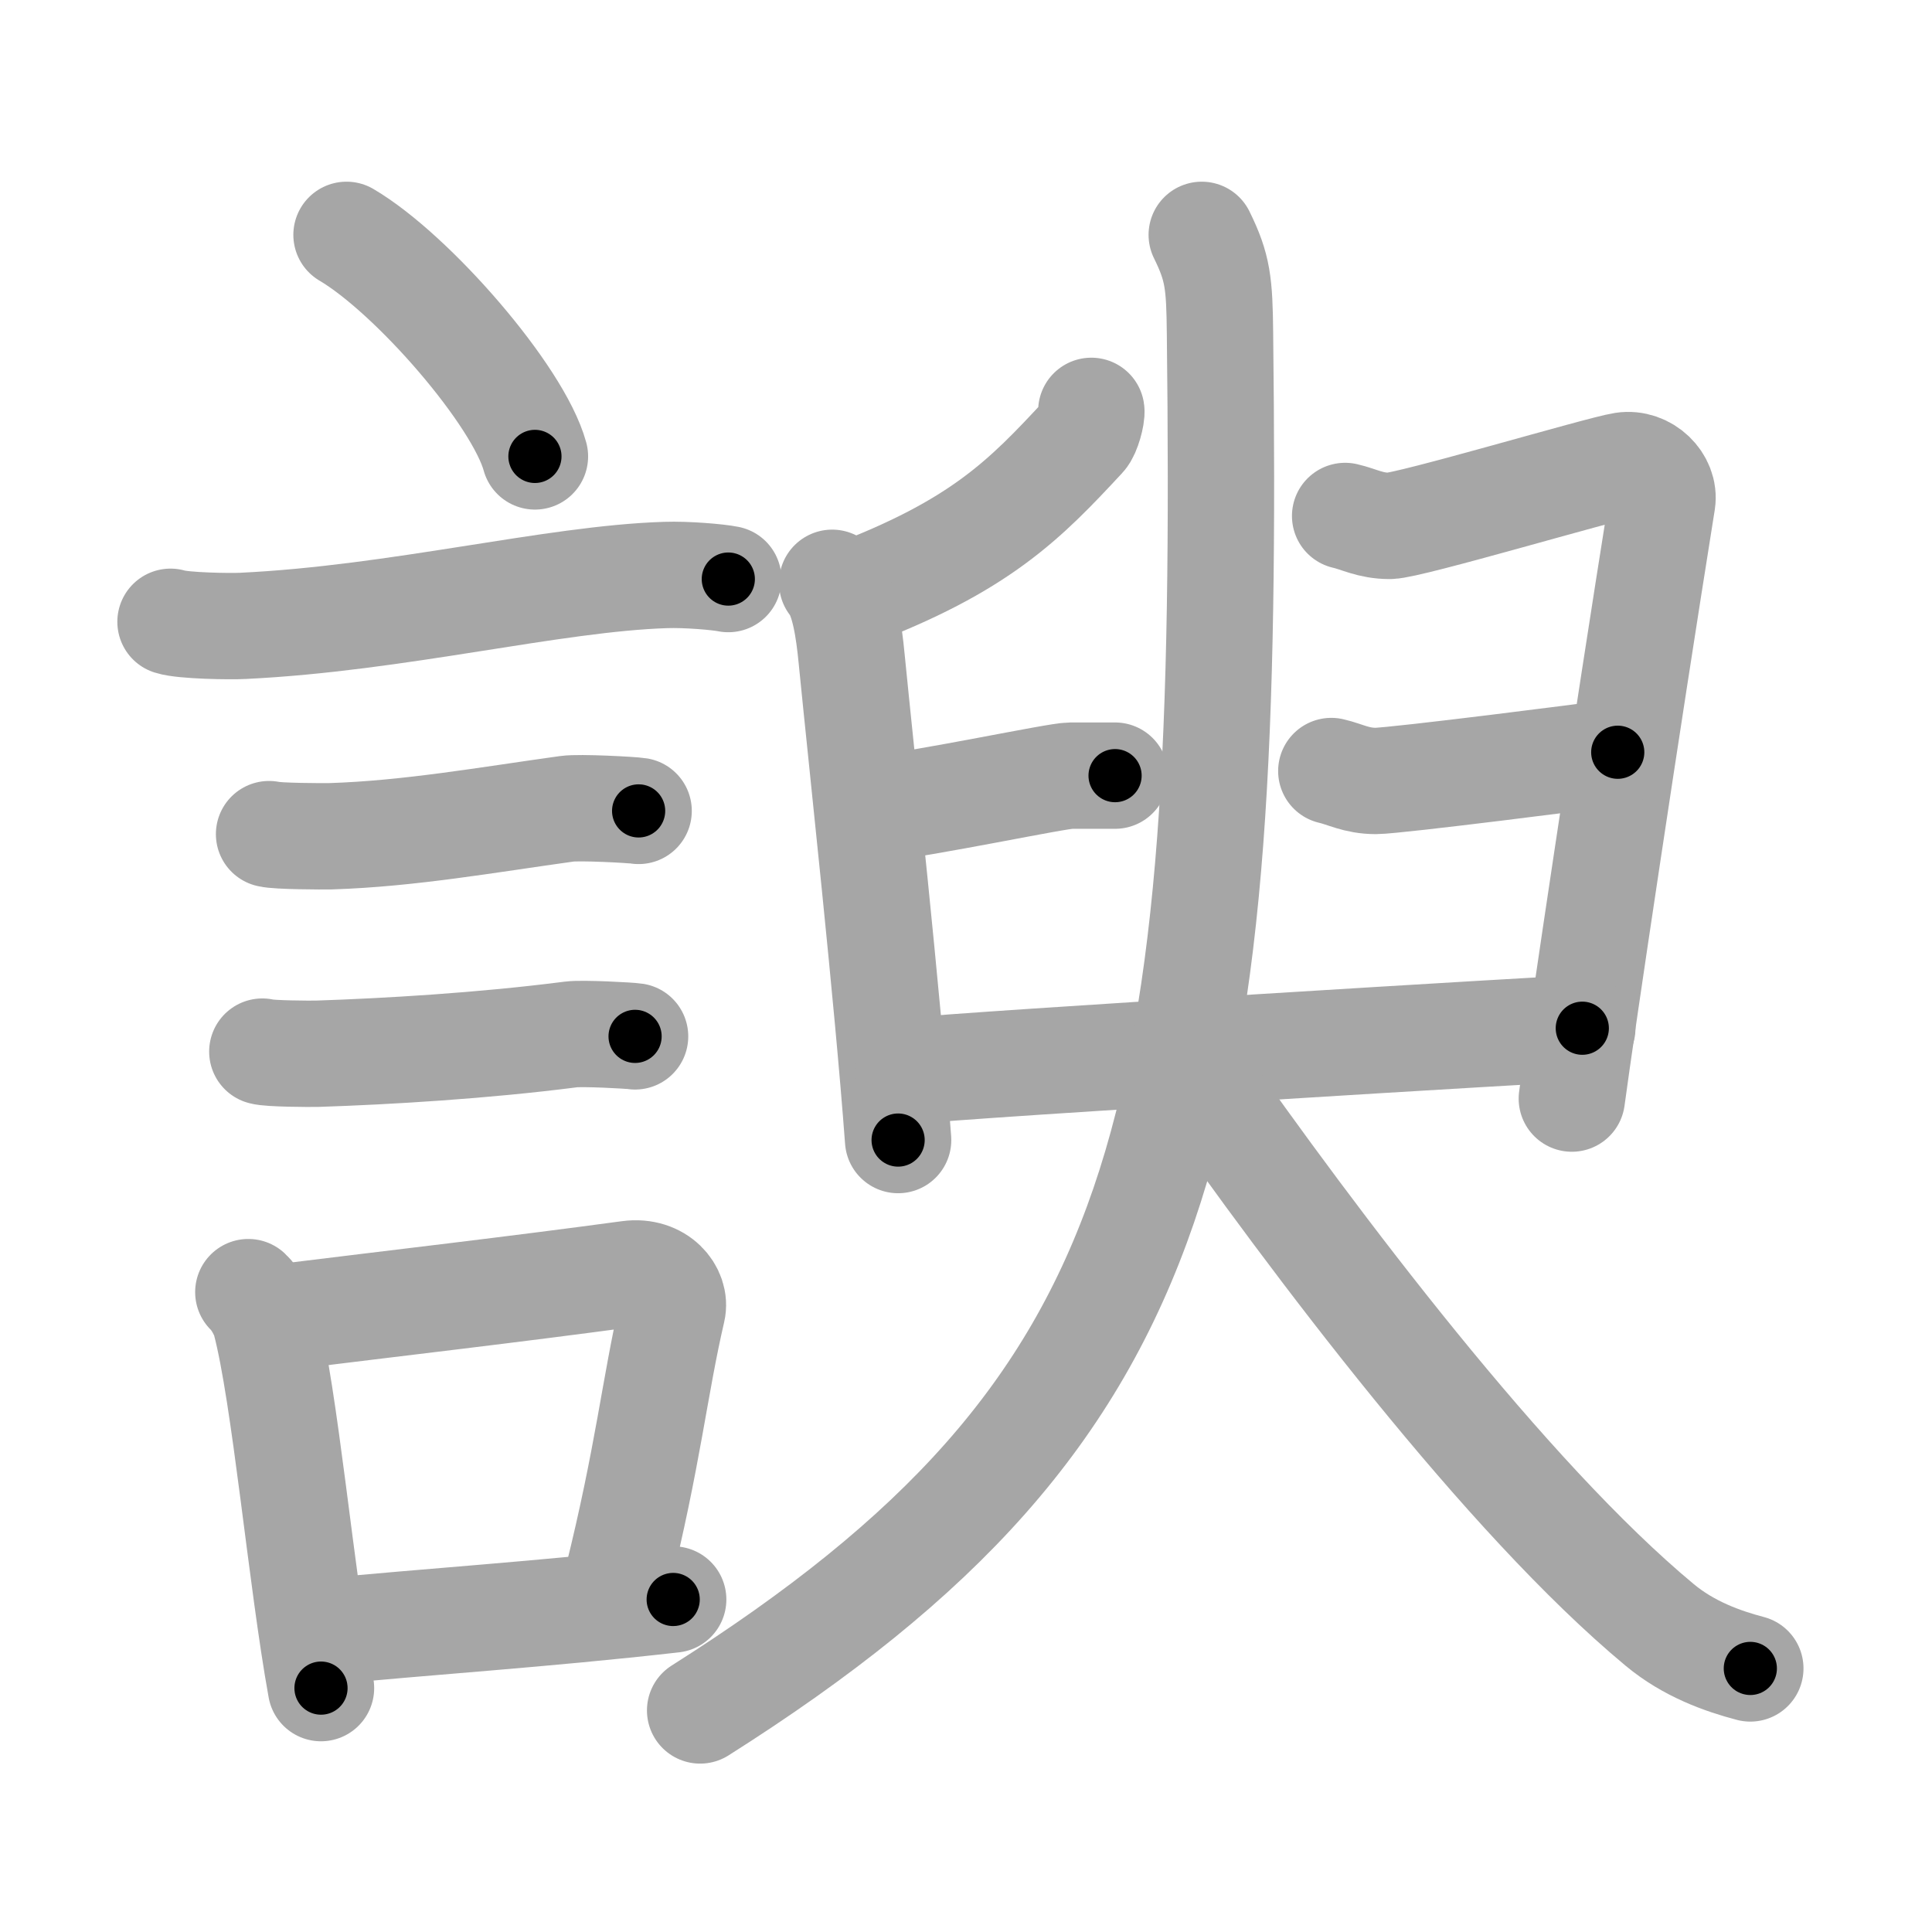 <svg xmlns="http://www.w3.org/2000/svg" viewBox="0 0 109 109" id="8adb"><g fill="none" stroke="#a6a6a6" stroke-width="6" stroke-linecap="round" stroke-linejoin="round"><g><g><path d="M19.55,13.25c3.75,2.21,9.69,9.07,10.63,12.5" /><path d="M9.62,35.08c0.71,0.23,3.4,0.27,4.1,0.23c8.73-0.42,17.48-2.67,23.83-2.87c1.18-0.04,2.95,0.11,3.54,0.23" /><path d="M15.18,47.06c0.43,0.12,3.04,0.13,3.47,0.12c4.44-0.14,8.86-0.93,13.34-1.55c0.7-0.1,3.68,0.06,4.04,0.12" /><path d="M14.8,59.33c0.38,0.12,2.71,0.13,3.1,0.12c3.97-0.13,9.36-0.45,14.33-1.09c0.63-0.08,3.29,0.06,3.6,0.11" /><g><path d="M14.01,72.9c0.39,0.36,0.83,1.15,0.96,1.63c1.11,4.21,2.02,14.54,3.14,20.71" /><path d="M15.44,74.37c7.2-0.89,13.4-1.6,20.05-2.5c1.67-0.22,2.68,1.04,2.44,2.06c-0.99,4.25-1.36,8.22-3.12,15.28" /><path d="M18.42,92.05c5.37-0.54,12.18-0.97,19.56-1.81" /></g></g><g><g><path d="M61.57,23.18c0.04,0.25-0.21,1.21-0.46,1.47c-3.26,3.51-5.8,6.16-13.24,8.95" /><path d="M46.95,32.88c0.67,0.81,0.94,2.63,1.1,4.3c0.6,6.09,2.01,18.9,2.62,27.14" /><path d="M49.1,45.68c3.3-0.37,10.52-1.92,11.3-1.92c0.78,0,1.88,0,2.51,0" /><path d="M75.89,29.11c0.79,0.18,1.41,0.56,2.51,0.56c1.1,0,11.92-3.22,13.18-3.41s2.37,0.93,2.2,2.04C91.75,41,89.25,57.75,88.68,61.98" /><path d="M75.11,43.5c0.79,0.18,1.41,0.56,2.51,0.56c1.1,0,12.4-1.44,13.65-1.62" /><path d="M51.27,60.43c3.3-0.37,37.22-2.42,38-2.42" /></g><g><path d="M67.8,13.25c0.91,1.85,1,2.71,1.03,5.56c0.52,44.77-2.22,60.53-29.33,77.69" /><path d="M67.3,60.34C74.25,70.25,85,84.5,93.63,91.67c1.64,1.37,3.56,2.05,5.12,2.46" /></g></g></g></g><g fill="none" stroke="#000" stroke-width="3" stroke-linecap="round" stroke-linejoin="round"><path d="M19.55,13.25c3.75,2.21,9.69,9.07,10.63,12.5" stroke-dasharray="16.639" stroke-dashoffset="16.639"><animate attributeName="stroke-dashoffset" values="16.639;16.639;0" dur="0.166s" fill="freeze" begin="0s;8adb.click" /></path><path d="M9.62,35.08c0.71,0.23,3.4,0.27,4.1,0.23c8.73-0.42,17.48-2.67,23.83-2.87c1.18-0.04,2.95,0.11,3.54,0.23" stroke-dasharray="31.685" stroke-dashoffset="31.685"><animate attributeName="stroke-dashoffset" values="31.685" fill="freeze" begin="8adb.click" /><animate attributeName="stroke-dashoffset" values="31.685;31.685;0" keyTimes="0;0.344;1" dur="0.483s" fill="freeze" begin="0s;8adb.click" /></path><path d="M15.18,47.06c0.43,0.12,3.04,0.13,3.47,0.12c4.44-0.14,8.86-0.93,13.34-1.55c0.7-0.1,3.68,0.06,4.04,0.12" stroke-dasharray="20.96" stroke-dashoffset="20.96"><animate attributeName="stroke-dashoffset" values="20.96" fill="freeze" begin="8adb.click" /><animate attributeName="stroke-dashoffset" values="20.96;20.96;0" keyTimes="0;0.697;1" dur="0.693s" fill="freeze" begin="0s;8adb.click" /></path><path d="M14.8,59.33c0.38,0.12,2.71,0.13,3.1,0.12c3.97-0.13,9.36-0.45,14.33-1.09c0.63-0.08,3.29,0.06,3.6,0.11" stroke-dasharray="21.088" stroke-dashoffset="21.088"><animate attributeName="stroke-dashoffset" values="21.088" fill="freeze" begin="8adb.click" /><animate attributeName="stroke-dashoffset" values="21.088;21.088;0" keyTimes="0;0.767;1" dur="0.904s" fill="freeze" begin="0s;8adb.click" /></path><path d="M14.01,72.9c0.39,0.36,0.83,1.15,0.96,1.63c1.11,4.21,2.02,14.54,3.14,20.71" stroke-dasharray="22.864" stroke-dashoffset="22.864"><animate attributeName="stroke-dashoffset" values="22.864" fill="freeze" begin="8adb.click" /><animate attributeName="stroke-dashoffset" values="22.864;22.864;0" keyTimes="0;0.798;1" dur="1.133s" fill="freeze" begin="0s;8adb.click" /></path><path d="M15.44,74.37c7.2-0.89,13.4-1.6,20.05-2.5c1.67-0.22,2.68,1.04,2.44,2.06c-0.99,4.25-1.36,8.22-3.12,15.28" stroke-dasharray="39.542" stroke-dashoffset="39.542"><animate attributeName="stroke-dashoffset" values="39.542" fill="freeze" begin="8adb.click" /><animate attributeName="stroke-dashoffset" values="39.542;39.542;0" keyTimes="0;0.741;1" dur="1.528s" fill="freeze" begin="0s;8adb.click" /></path><path d="M18.42,92.05c5.37-0.54,12.18-0.97,19.56-1.81" stroke-dasharray="19.645" stroke-dashoffset="19.645"><animate attributeName="stroke-dashoffset" values="19.645" fill="freeze" begin="8adb.click" /><animate attributeName="stroke-dashoffset" values="19.645;19.645;0" keyTimes="0;0.886;1" dur="1.724s" fill="freeze" begin="0s;8adb.click" /></path><path d="M61.57,23.18c0.04,0.25-0.21,1.21-0.46,1.47c-3.26,3.51-5.8,6.16-13.24,8.95" stroke-dasharray="17.741" stroke-dashoffset="17.741"><animate attributeName="stroke-dashoffset" values="17.741" fill="freeze" begin="8adb.click" /><animate attributeName="stroke-dashoffset" values="17.741;17.741;0" keyTimes="0;0.907;1" dur="1.901s" fill="freeze" begin="0s;8adb.click" /></path><path d="M46.95,32.88c0.67,0.81,0.94,2.63,1.1,4.3c0.6,6.09,2.01,18.9,2.62,27.14" stroke-dasharray="31.757" stroke-dashoffset="31.757"><animate attributeName="stroke-dashoffset" values="31.757" fill="freeze" begin="8adb.click" /><animate attributeName="stroke-dashoffset" values="31.757;31.757;0" keyTimes="0;0.857;1" dur="2.219s" fill="freeze" begin="0s;8adb.click" /></path><path d="M49.1,45.68c3.3-0.37,10.52-1.92,11.3-1.92c0.78,0,1.88,0,2.51,0" stroke-dasharray="13.976" stroke-dashoffset="13.976"><animate attributeName="stroke-dashoffset" values="13.976" fill="freeze" begin="8adb.click" /><animate attributeName="stroke-dashoffset" values="13.976;13.976;0" keyTimes="0;0.888;1" dur="2.499s" fill="freeze" begin="0s;8adb.click" /></path><path d="M75.89,29.11c0.79,0.18,1.41,0.56,2.51,0.56c1.1,0,11.92-3.22,13.18-3.41s2.37,0.93,2.2,2.04C91.75,41,89.25,57.75,88.68,61.98" stroke-dasharray="53.724" stroke-dashoffset="53.724"><animate attributeName="stroke-dashoffset" values="53.724" fill="freeze" begin="8adb.click" /><animate attributeName="stroke-dashoffset" values="53.724;53.724;0" keyTimes="0;0.823;1" dur="3.036s" fill="freeze" begin="0s;8adb.click" /></path><path d="M75.11,43.5c0.79,0.18,1.41,0.56,2.51,0.56c1.1,0,12.4-1.44,13.65-1.62" stroke-dasharray="16.332" stroke-dashoffset="16.332"><animate attributeName="stroke-dashoffset" values="16.332" fill="freeze" begin="8adb.click" /><animate attributeName="stroke-dashoffset" values="16.332;16.332;0" keyTimes="0;0.949;1" dur="3.199s" fill="freeze" begin="0s;8adb.click" /></path><path d="M51.27,60.43c3.3-0.37,37.22-2.42,38-2.42" stroke-dasharray="38.079" stroke-dashoffset="38.079"><animate attributeName="stroke-dashoffset" values="38.079" fill="freeze" begin="8adb.click" /><animate attributeName="stroke-dashoffset" values="38.079;38.079;0" keyTimes="0;0.894;1" dur="3.58s" fill="freeze" begin="0s;8adb.click" /></path><path d="M67.8,13.25c0.91,1.85,1,2.71,1.03,5.56c0.52,44.77-2.22,60.53-29.33,77.69" stroke-dasharray="94.072" stroke-dashoffset="94.072"><animate attributeName="stroke-dashoffset" values="94.072" fill="freeze" begin="8adb.click" /><animate attributeName="stroke-dashoffset" values="94.072;94.072;0" keyTimes="0;0.835;1" dur="4.287s" fill="freeze" begin="0s;8adb.click" /></path><path d="M67.3,60.34C74.25,70.25,85,84.5,93.63,91.67c1.64,1.37,3.56,2.05,5.12,2.46" stroke-dasharray="46.75" stroke-dashoffset="46.75"><animate attributeName="stroke-dashoffset" values="46.75" fill="freeze" begin="8adb.click" /><animate attributeName="stroke-dashoffset" values="46.75;46.75;0" keyTimes="0;0.902;1" dur="4.754s" fill="freeze" begin="0s;8adb.click" /></path></g></svg>